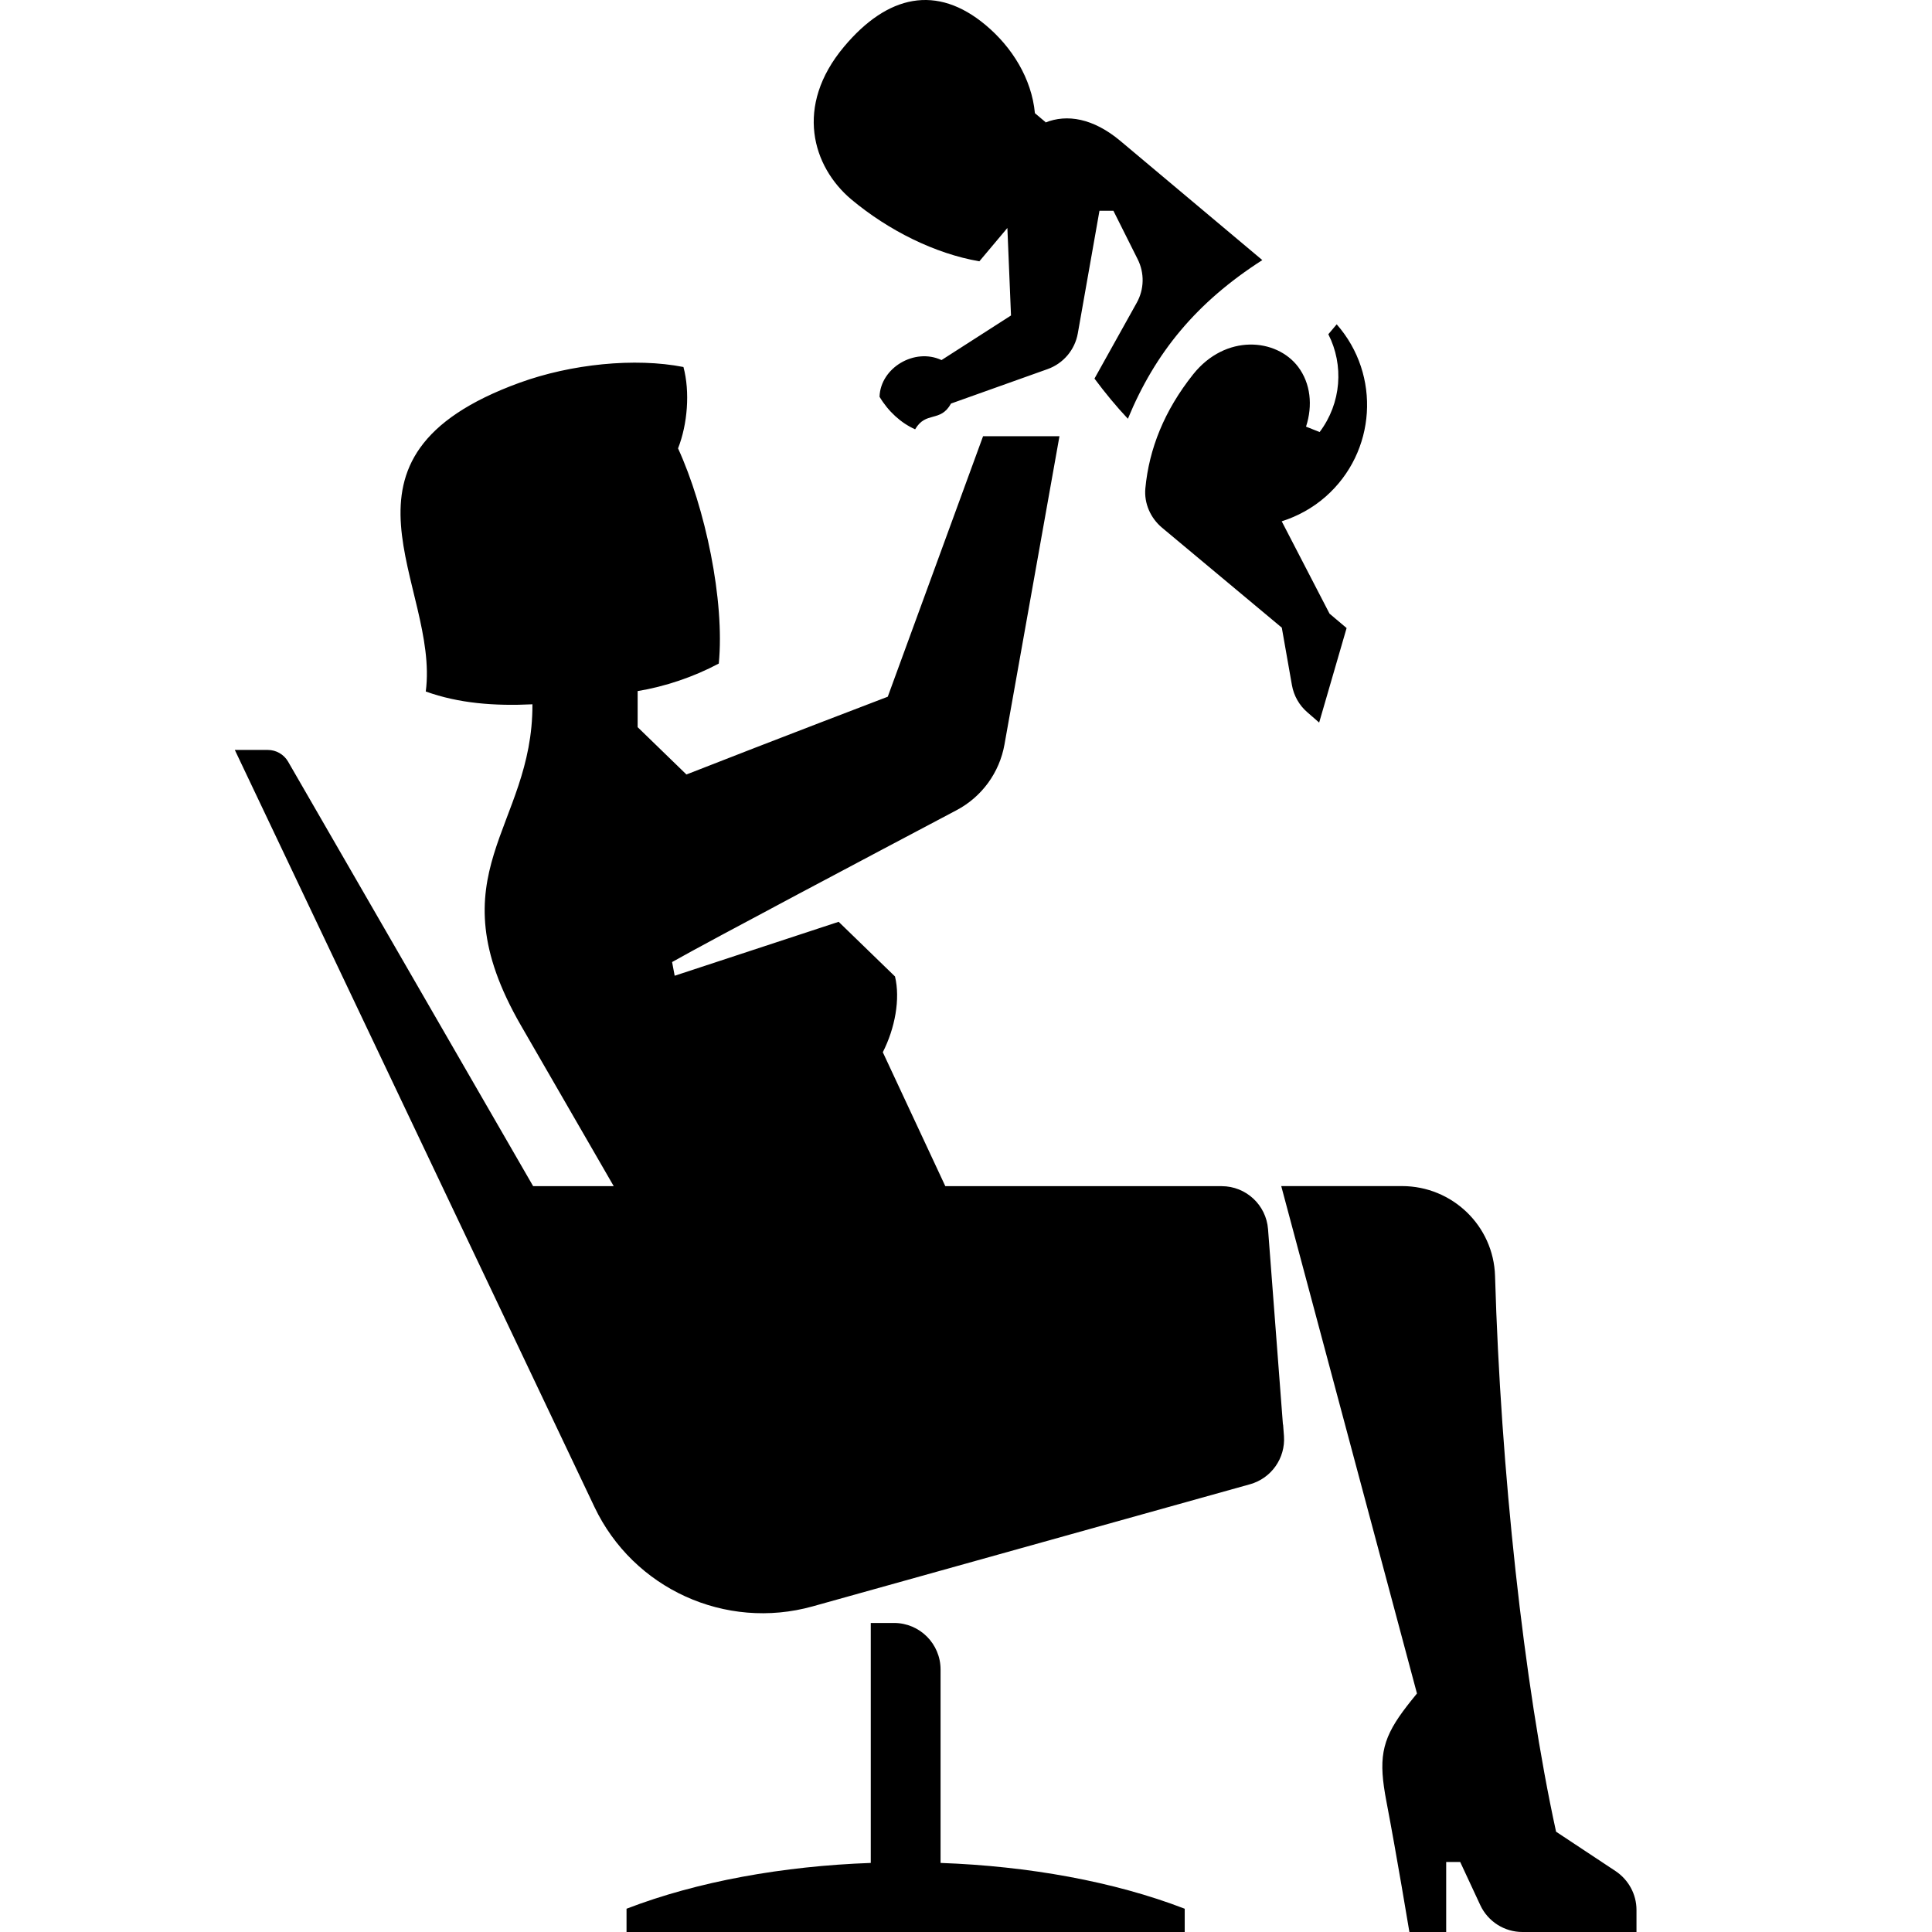 <svg width="24" height="24" viewBox="0 0 24 24" fill="none" xmlns="http://www.w3.org/2000/svg">
<g clip-path="url(#clip0_3636_204092)">
<path fill-rule="evenodd" clip-rule="evenodd" d="M11.684 23.142C12.77 23.181 13.836 23.371 14.717 23.711V24H11.684H10.817H7.783V23.711C8.665 23.371 9.73 23.181 10.817 23.142V20.161H11.106C11.425 20.161 11.684 20.42 11.684 20.739V23.142ZM20.07 23.244L19.33 22.754C18.928 20.915 18.642 18.252 18.572 15.851C18.554 15.228 18.041 14.735 17.418 14.734H15.916L17.602 21.037C17.563 21.085 17.492 21.172 17.427 21.26C17.159 21.627 17.123 21.859 17.223 22.381C17.35 23.045 17.508 24 17.508 24H17.965V23.13H18.139L18.389 23.667C18.484 23.87 18.688 24 18.912 24H20.329V23.726C20.329 23.532 20.231 23.352 20.07 23.244ZM10.575 2.477C11.038 2.864 11.617 3.152 12.166 3.246L12.514 2.832C12.534 3.296 12.559 3.919 12.559 3.919L11.696 4.473C11.361 4.316 10.937 4.57 10.926 4.929C11.035 5.112 11.194 5.256 11.368 5.333C11.503 5.102 11.681 5.253 11.814 5.013L13.014 4.585C13.21 4.515 13.353 4.345 13.389 4.141L13.658 2.618H13.831L14.133 3.221C14.219 3.393 14.214 3.594 14.121 3.761L13.596 4.703C13.727 4.879 13.866 5.048 14.011 5.202C14.35 4.381 14.862 3.756 15.681 3.231C15.094 2.738 14.571 2.3 13.918 1.751C13.58 1.468 13.254 1.414 12.984 1.523L12.989 1.518L12.856 1.406C12.816 0.977 12.572 0.586 12.246 0.313C11.636 -0.199 11.025 -0.064 10.485 0.58C9.865 1.319 10.093 2.071 10.575 2.477ZM14.821 4.651C14.464 5.1 14.274 5.575 14.228 6.067C14.211 6.253 14.292 6.435 14.435 6.555L15.923 7.797L16.049 8.512C16.072 8.642 16.139 8.761 16.24 8.848L16.387 8.976L16.728 7.802L16.516 7.623L15.922 6.476C16.117 6.414 16.304 6.313 16.467 6.17C17.096 5.617 17.158 4.658 16.605 4.029L16.501 4.152C16.696 4.535 16.664 5.007 16.393 5.367L16.224 5.3C16.31 5.035 16.28 4.762 16.126 4.557C15.856 4.2 15.224 4.145 14.821 4.651ZM15.939 17.696L15.95 17.84C15.969 18.114 15.793 18.364 15.528 18.438L13.236 19.078L10.095 19.955C9.012 20.257 7.868 19.736 7.385 18.721L2.917 9.316H3.327C3.43 9.316 3.526 9.371 3.578 9.46L6.623 14.735H7.624C7.169 13.948 6.747 13.217 6.472 12.74C5.377 10.843 6.62 10.292 6.614 8.751C6.614 8.749 6.615 8.75 6.616 8.749C6.144 8.772 5.699 8.738 5.289 8.59C5.463 7.269 3.906 5.682 6.453 4.755C7.096 4.521 7.889 4.441 8.49 4.559C8.573 4.869 8.541 5.269 8.423 5.57C8.76 6.305 9.005 7.46 8.929 8.243C8.613 8.411 8.263 8.528 7.921 8.585V9.033L8.527 9.621C9.597 9.201 11.028 8.655 11.028 8.655L12.212 5.419H13.161L12.478 9.248C12.416 9.598 12.196 9.9 11.88 10.066C10.906 10.581 8.803 11.693 8.349 11.951L8.381 12.121L10.418 11.451L11.118 12.13C11.186 12.411 11.117 12.775 10.968 13.068L10.967 13.072L11.743 14.735H15.176C15.478 14.735 15.729 14.968 15.752 15.269L15.937 17.696H15.939Z" fill="currentColor"/>
</g>
<defs>
<clipPath id="clip0_3636_204092">
<rect width="24" height="24" fill="white"/>
</clipPath>
</defs>
</svg>
